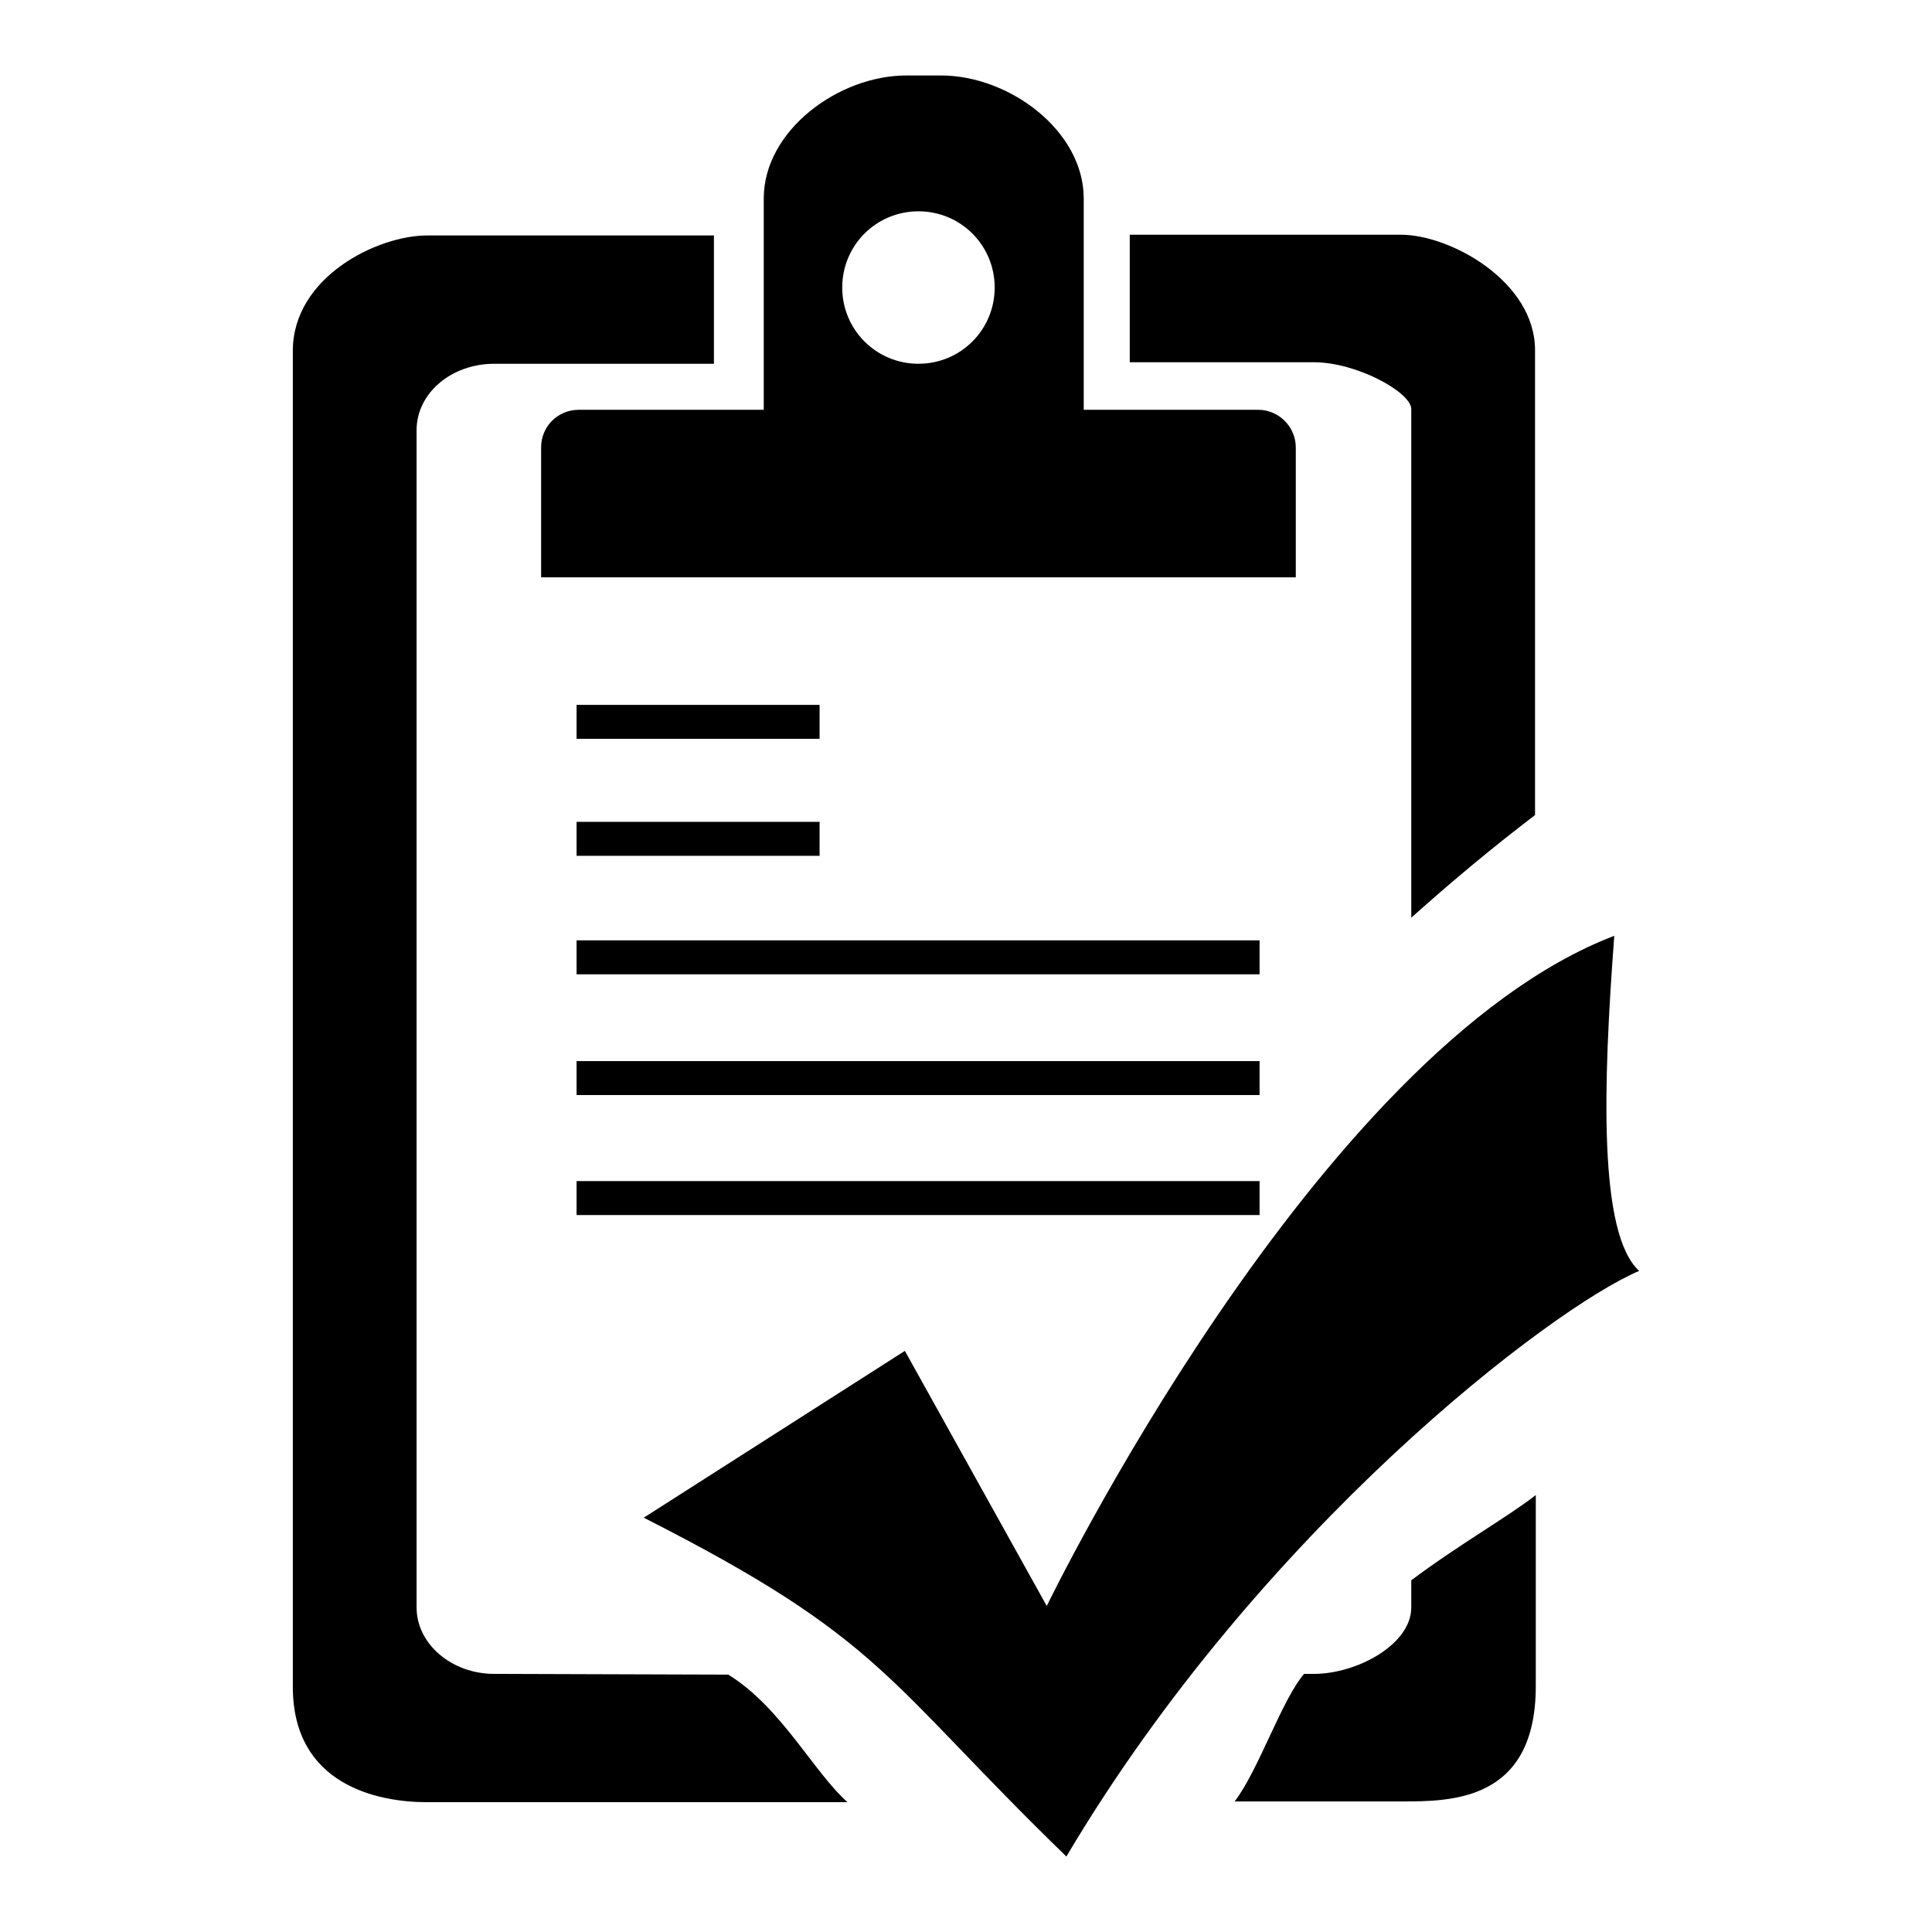 <?xml version="1.0" encoding="utf-8"?>
<!-- Svg Vector Icons : http://www.onlinewebfonts.com/icon -->
<!DOCTYPE svg PUBLIC "-//W3C//DTD SVG 1.1//EN" "http://www.w3.org/Graphics/SVG/1.1/DTD/svg11.dtd">
<svg version="1.1" xmlns="http://www.w3.org/2000/svg" xmlns:xlink="http://www.w3.org/1999/xlink" x="0px" y="0px" viewBox="0 0 256 256" enable-background="new 0 0 256 256" xml:space="preserve">
<g><g><path fill="#000000" d="M202.9,199.4"/><path fill="#000000" d="M202.9,116.5"/><path fill="#000000" d="M65.5,221.8c-5.7,0-10.3-4-10.3-8.8v-156c0-4.9,4.6-8.8,10.3-8.8h29.1v-17h-38c-6.6,0-17.8,5.5-17.8,15.3v177c0,13,11.2,15.3,17.8,15.3h55.7c-4.5-4-8.8-12.6-15.8-16.9L65.5,221.8z"/><path fill="#000000" d="M203.4,46.4c0-9.1-11.2-15.3-17.8-15.3h-35.9v16.9h24.4c5.7,0,12.9,4,12.9,6.2v67.4c5.7-5.1,10.9-9.4,16.4-13.6L203.4,46.4L203.4,46.4z"/><path fill="#000000" d="M187,209.4v3.6c0,4.9-7.2,8.8-12.9,8.8h-1.3c-3,3.5-6,12.7-9.2,16.9h22.1c6.6,0,17.8,0,17.8-15.3v-25.3C200.1,200.8,193.1,204.8,187,209.4z"/><path fill="#000000" d="M119.9,179l18.8,33.8c0,0,35.7-73.7,75.2-88.8c-1.5,19.9-2.1,39.5,3.3,44.4c-11.6,4.9-50.3,34.4-75.9,77.6c-24.1-23.4-24.1-28.7-56-44.9C105.2,188.4,119.9,179,119.9,179z"/><path fill="#000000" d="M76.4,108.9h32.2v4.5H76.4V108.9z"/><path fill="#000000" d="M76.4,93.4h32.2v4.5H76.4V93.4z"/><path fill="#000000" d="M76.4,124.6h90.5v4.5H76.4V124.6L76.4,124.6z"/><path fill="#000000" d="M76.4,140.6h90.5v4.5H76.4V140.6L76.4,140.6z"/><path fill="#000000" d="M76.4,156.5h90.5v4.5H76.4V156.5L76.4,156.5z"/><path fill="#000000" d="M166.7,54.3h-23.1v-28c0-9-9.9-16.3-18.9-16.3h-4.6c-9,0-18.9,7.3-18.9,16.3v28H76.7c-2.8,0-5,2.2-5,5v17.2h100V59.3C171.7,56.6,169.5,54.3,166.7,54.3z M121.7,48.2c-5.6,0-10.1-4.5-10.1-10.1c0-5.6,4.5-10.1,10.1-10.1c5.6,0,10.1,4.5,10.1,10.1C131.8,43.7,127.3,48.2,121.7,48.2z"/></g></g>
</svg>